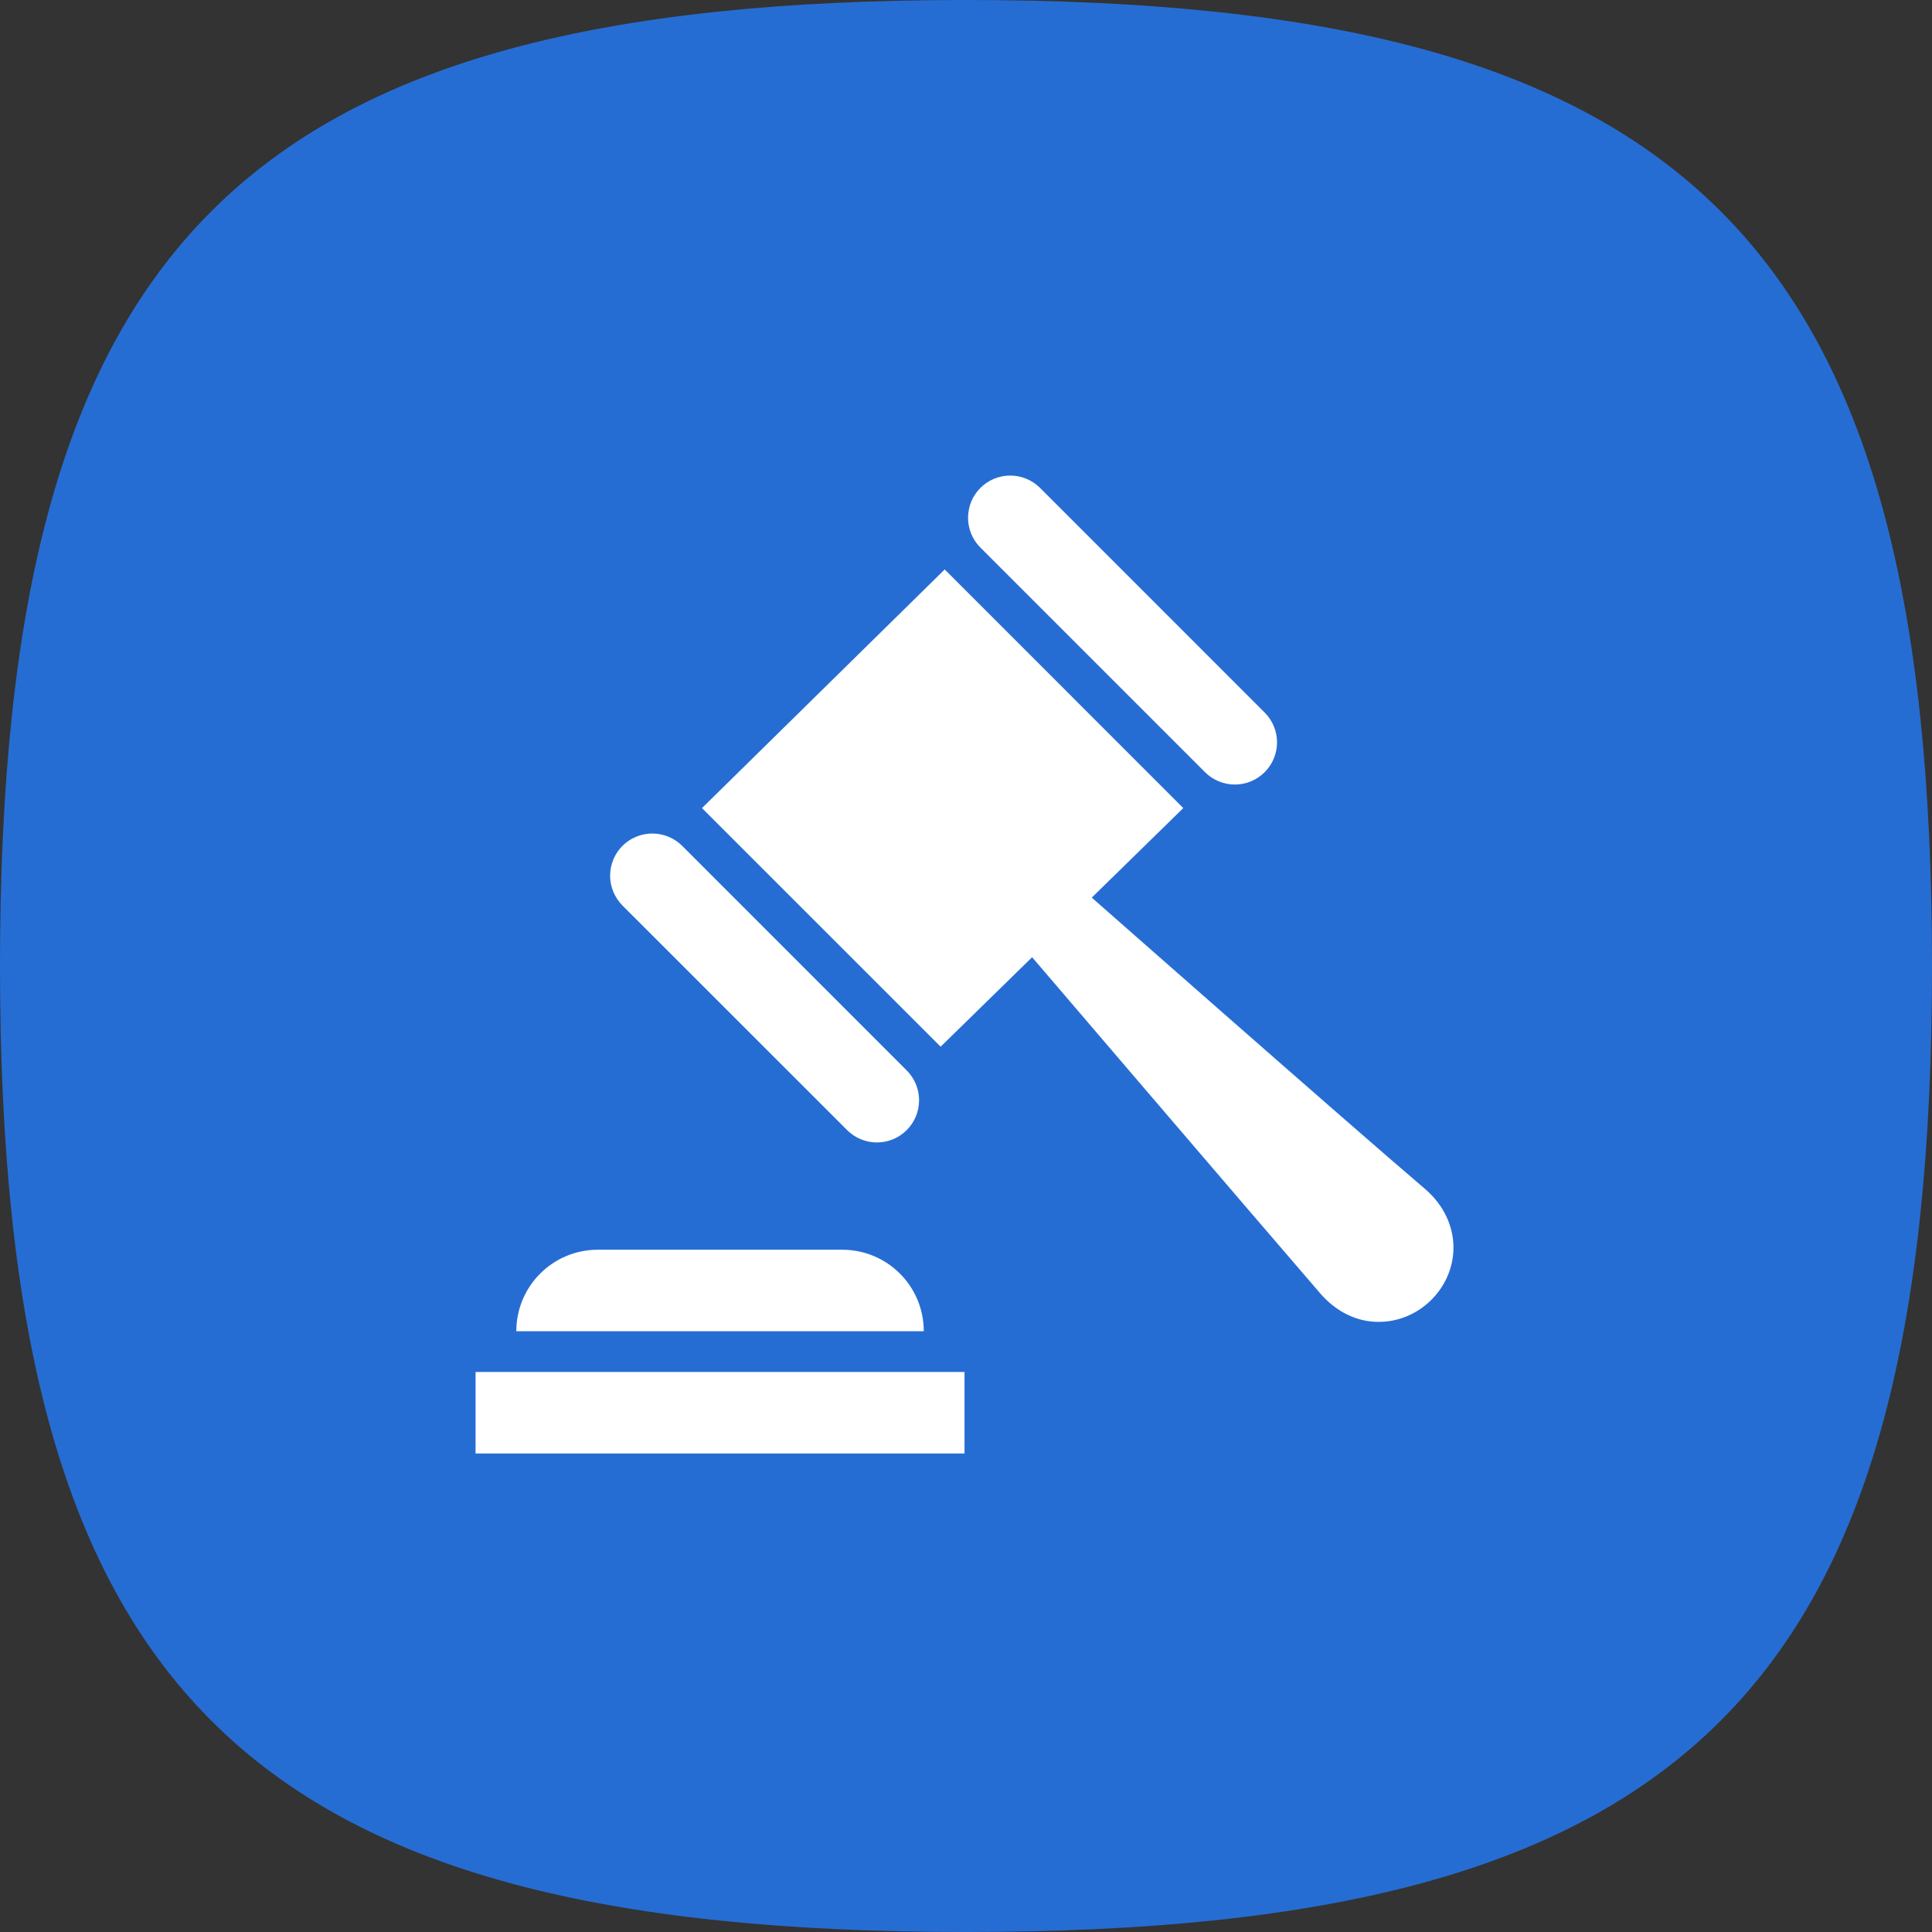 <svg xmlns="http://www.w3.org/2000/svg" width="650" height="650" fill="none" viewBox="0 0 650 650"><rect x="0" y="0" width="650" height="650" fill="#333333" stroke="none"/><path fill="#266DD3" d="M0 325C0 81.25 81.25 0 325 0C568.75 0 650 81.25 650 325C650 568.75 568.75 650 325 650C81.25 650 0 568.75 0 325Z"/><g clip-path="url(#clip0)"><path fill="#fff" fill-rule="evenodd" d="M160 461.583H324.5V489H160V461.583ZM310.792 447.875H173.708C173.708 432.727 185.977 420.458 201.125 420.458H283.375C298.523 420.458 310.792 432.727 310.792 447.875ZM398.1 271.874L367.311 301.991C367.311 301.991 453.55 377.949 479.336 399.923C485.847 405.475 489 412.658 489 419.745C489 433.659 476.827 445.599 462.269 444.681C455.14 444.242 448.821 440.527 444.16 435.126C421.966 409.423 347.242 322.046 347.242 322.046L316.467 352.15L236.177 271.874L317.838 191.584L398.1 271.874V271.874ZM229.501 284.568C226.828 281.922 223.223 280.428 219.453 280.428C215.697 280.428 212.092 281.922 209.419 284.568C206.773 287.241 205.265 290.846 205.265 294.616C205.265 298.372 206.773 301.977 209.419 304.65L284.993 380.197C287.652 382.87 291.257 384.364 295.027 384.364C298.797 384.364 302.402 382.87 305.062 380.197C307.721 377.551 309.215 373.932 309.215 370.162C309.215 366.406 307.721 362.801 305.062 360.142L229.501 284.568V284.568ZM349.915 164.154C347.242 161.494 343.637 160 339.881 160C331.985 160 325.693 166.402 325.693 174.188C325.693 177.958 327.173 181.577 329.846 184.223L405.42 259.797C408.08 262.442 411.671 263.95 415.441 263.95C423.282 263.95 429.643 257.59 429.643 249.762C429.643 245.992 428.149 242.373 425.476 239.728L349.915 164.154V164.154Z" clip-rule="evenodd"/></g><defs><clipPath id="clip0"><rect width="329" height="329" fill="#fff" transform="translate(160 160)"/></clipPath></defs></svg>